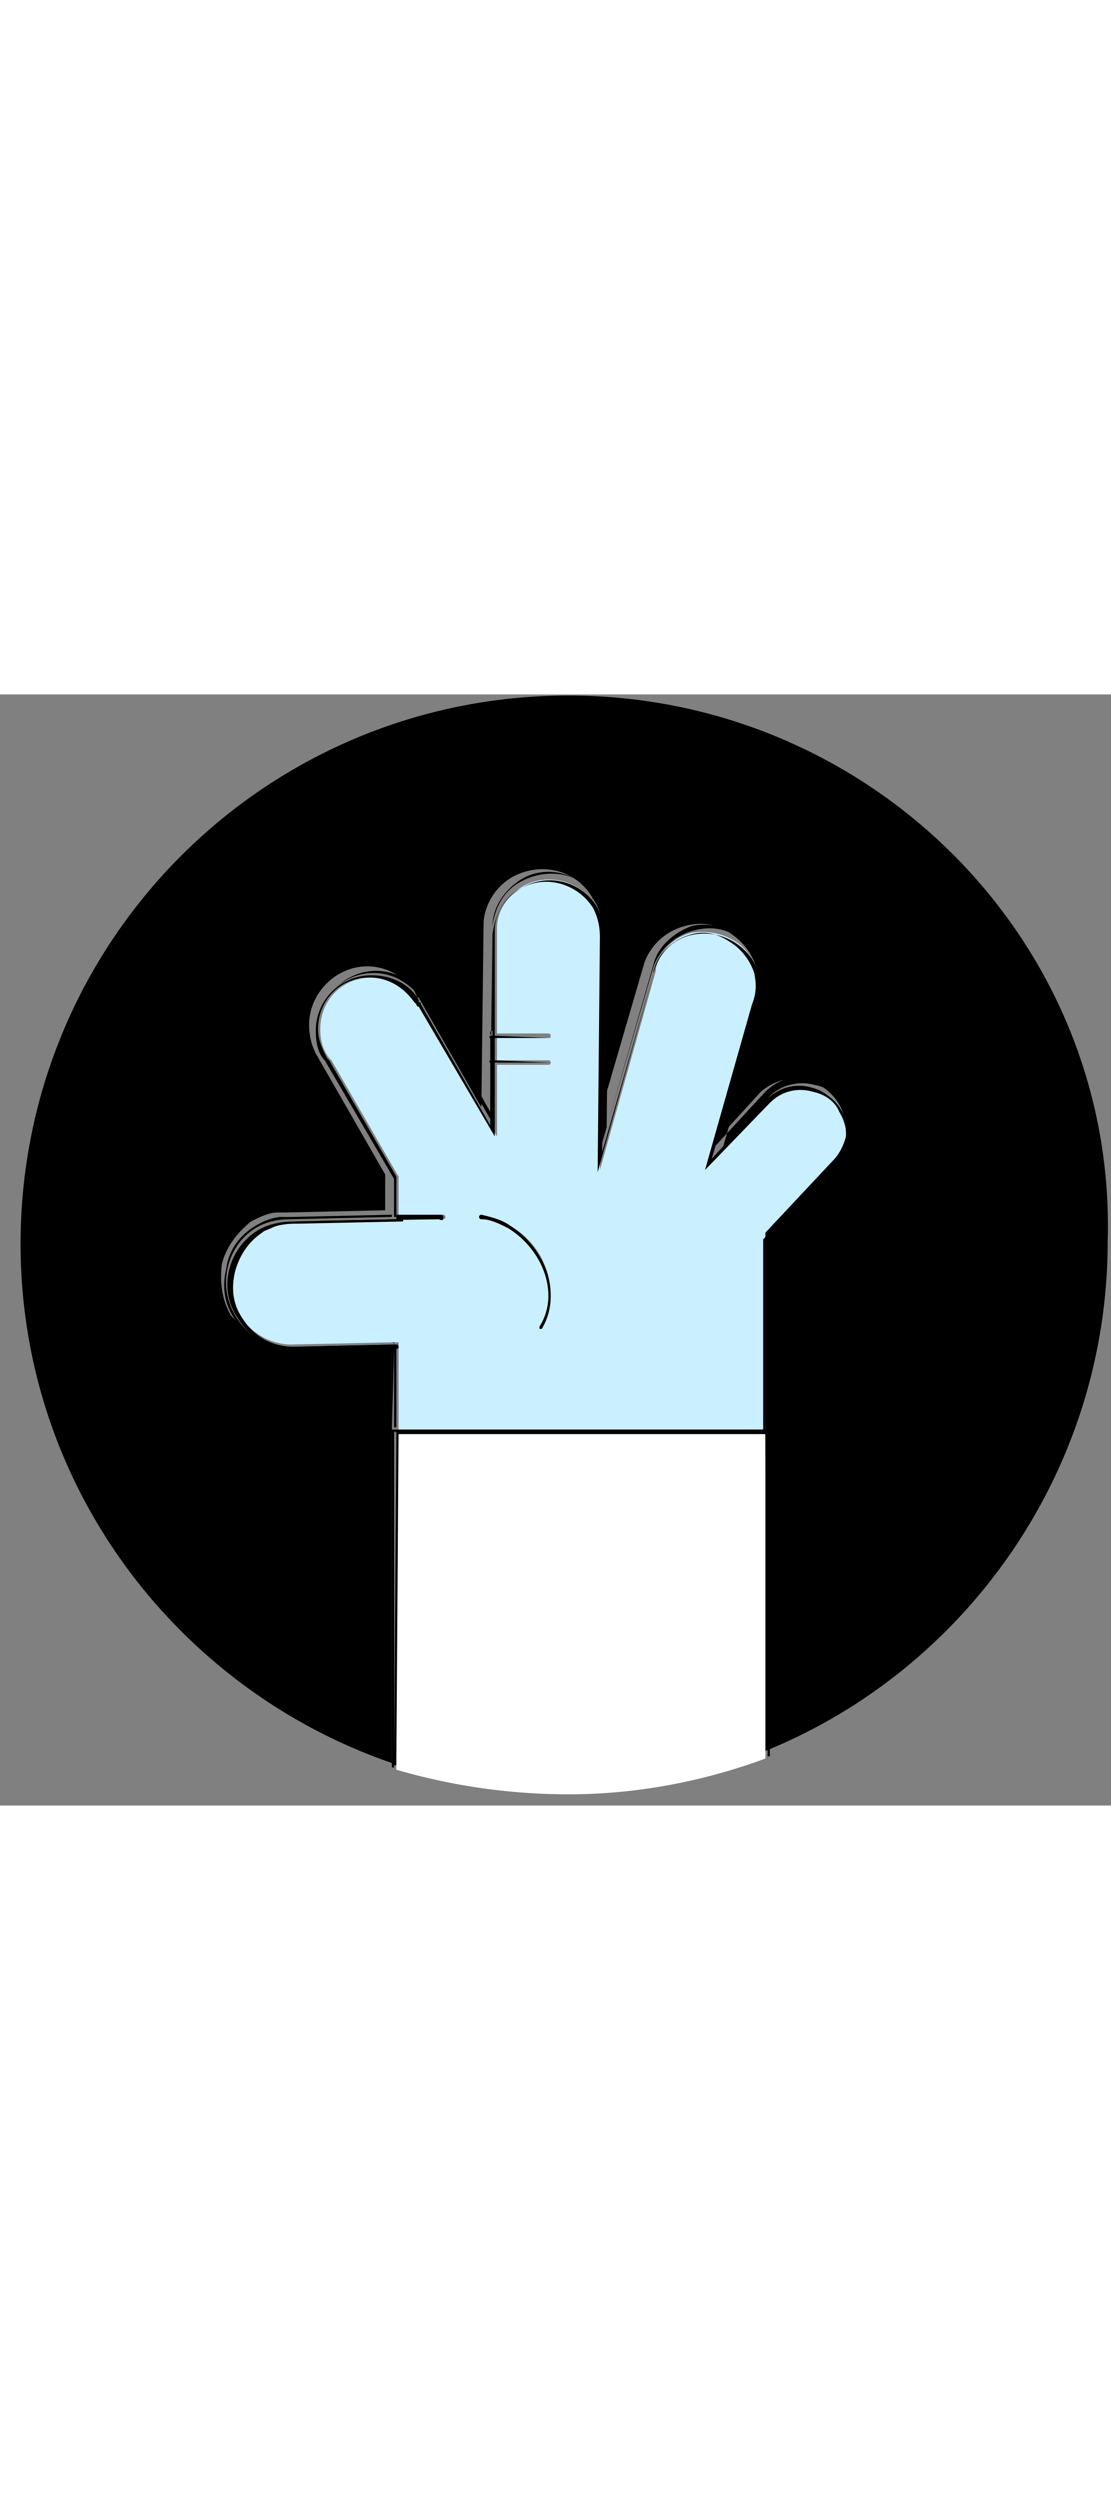 <svg viewBox="0 0 54 54" width="24" color="text" xmlns="http://www.w3.org/2000/svg" class="sc-bdvvtL joPMzH"><rect x="0" y="0" width="54" height="54" fill="#808080" stroke="none"/><path d="M27.635.054C12.85.054 1 12.018 1 26.7c0 11.746 7.61 21.643 18.047 25.232v-20.23l-5.11.11c-.108 0-.217 0-.434-.11-.11 0-.218 0-.327-.108-.108 0-.326-.109-.434-.217-.11 0-.218-.11-.327-.11-.108-.108-.326-.217-.434-.325-.11-.11-.11-.11-.218-.11-.217-.217-.326-.434-.544-.652-.434-.761-.543-1.631-.434-2.501.217-.87.76-1.523 1.413-2.066.435-.218.87-.436 1.305-.436h.434l4.784-.108v-1.74l-3.37-5.873a3.01 3.01 0 0 1-.326-1.414c0-1.523 1.304-2.828 2.827-2.828.87 0 1.739.435 2.283 1.196l.108.218s0 .109.11.109l3.043 5.329.109-9.027a2.816 2.816 0 0 1 1.413-2.175c1.414-.762 3.153-.326 3.914 1.087.326.435.435.98.327 1.632l-.11 9.244 2.284-7.83a2.852 2.852 0 0 1 1.957-1.74c.761-.218 1.522-.11 2.174.326.653.435 1.088.979 1.305 1.74.109.544.109 1.087-.109 1.631l-1.957 6.852 2.284-2.502c.652-.543 1.413-.76 2.174-.543 1.196.217 1.957 1.305 1.957 2.392 0 .218 0 .327-.109.544-.108.435-.326.87-.76 1.197l-3.154 3.371v25.123c9.785-3.915 16.743-13.595 16.743-24.797C54.272 12.018 42.313.054 27.635.054Z"/><path d="M37.203 35.727v-9.353l3.262-3.48c.326-.327.543-.653.652-1.088.109-.544 0-1.197-.217-1.632-.326-.543-.761-.87-1.305-.978a2.07 2.07 0 0 0-2.066.543l-.109.11-3.044 3.153 2.283-8.048c.218-.435.218-.979.11-1.523-.218-.652-.544-1.196-1.197-1.522-.543-.326-1.304-.435-1.957-.326a2.36 2.36 0 0 0-1.74 1.74v.108l-2.717 9.68.108-11.42c0-.543-.108-.978-.326-1.414-.652-1.196-2.283-1.63-3.479-.978-.761.435-1.305 1.196-1.305 2.066v5.112h2.501s.109 0 .109.108c0 .11 0 .11-.109.11h-2.5v1.087h2.5s.109 0 .109.109c0 0 0 .108-.109.108h-2.5v3.48l-3.697-6.307s0-.11-.109-.11l-.109-.108c-.434-.761-1.304-1.196-2.174-1.196-1.413 0-2.5 1.087-2.5 2.501 0 .544.108.979.434 1.414l.109.109 3.262 5.655v1.85h2.174c.109 0 .109.108.109.108 0 .109-.109.109-.109.109l-7.176.108c-.434 0-.87.11-1.304.218-.109.109-.218.109-.435.217-.652.435-1.196 1.088-1.305 1.85-.217.76-.109 1.522.326 2.283.544.87 1.522 1.414 2.501 1.414l5.219-.109v4.242h17.83Zm-13.808-10.44c.544.108.979.325 1.414.543a3.873 3.873 0 0 1 1.957 3.371 3.07 3.07 0 0 1-.435 1.632h-.109v-.11c.979-1.522.326-3.697-1.522-4.784-.435-.218-.87-.435-1.413-.544l.108-.109c-.108 0 0 0 0 0Z" fill="#CAEFFF"/><path d="M27.636 53.454c3.37 0 6.631-.652 9.567-1.74v-15.77h-17.94v16.314a29.945 29.945 0 0 0 8.372 1.196Z" fill="#fff"/><path d="M37.203 35.727h-17.94v.109h17.94v-.11ZM37.203 35.836h-17.94v.108h17.94v-.108ZM13.502 31.812c-.11 0-.218 0-.327-.11.11.11.218.11.327.11ZM19.047 35.727l.108-3.915h-.108V52.04h.108V35.727h-.108Z"/><path d="M40.682 23.111c.326-.326.652-.761.761-1.196 0-.218.109-.326.109-.544 0-1.087-.761-2.175-1.957-2.393-.761-.217-1.63 0-2.175.544l-2.283 2.502 1.957-6.852c.218-.544.218-1.088.109-1.632-.217-.76-.652-1.305-1.305-1.74-.652-.435-1.413-.543-2.174-.326-.87.218-1.63.87-1.957 1.74l-2.283 7.83.108-9.244c0-.543-.108-1.087-.326-1.631-.76-1.414-2.5-1.849-3.914-1.088-.87.435-1.304 1.306-1.413 2.176l-.109 9.027-3.044-5.33s0-.108-.109-.108l-.108-.218a2.836 2.836 0 0 0-2.284-1.196c-1.522 0-2.826 1.305-2.826 2.827 0 .544.108.98.326 1.414l3.37 5.873v1.74l-4.784.11 4.893-.11v-1.849l-3.37-5.764c-.327-.435-.435-.87-.435-1.414a2.692 2.692 0 0 1 2.718-2.719c.978 0 1.74.544 2.283 1.197v.109s0 .108.109.108l3.37 5.873v-2.936s-.109 0-.109-.109 0-.109.109-.109v-1.087s-.109 0-.109-.109 0-.109.109-.109v-5.111c0-.87.544-1.74 1.413-2.284 1.305-.762 2.936-.218 3.697.979.217.434.326.978.326 1.522l-.109 10.332 2.5-8.7c.218-.87.98-1.523 1.85-1.85 1.413-.326 2.935.544 3.26 1.958.11.544.11 1.088-.108 1.523l-2.174 7.395 2.609-2.827c.544-.544 1.413-.87 2.174-.653 1.305.326 2.066 1.523 1.74 2.828-.109.435-.326.87-.652 1.196l-3.262 3.48v9.245h.109v15.878h.108V26.156l3.262-3.045ZM12.088 31.16c-.108-.11-.108-.11-.217-.11 0 0 .109 0 .217.11ZM12.74 31.594c-.108 0-.217-.109-.325-.109.108 0 .217.11.326.11ZM14.263 25.721c-.435 0-.87.109-1.305.218.435-.218.87-.218 1.305-.218Z"/><path d="M24.047 16.803h-.217v.979h.217v-.979Z"/><path d="M24.048 11.583v-.109c0-.87.543-1.631 1.304-2.066 1.196-.653 2.718-.218 3.48.978.217.435.326.87.326 1.414l-.11 11.42 2.719-9.68v-.108c.217-.87.978-1.523 1.74-1.74.652-.218 1.304-.11 1.956.326.544.326.979.87 1.196 1.522.109.544.109.98-.108 1.523l-2.284 8.048 3.045-3.154.108-.109c.544-.543 1.305-.761 2.066-.543.544.108 1.087.434 1.305.978.326.544.434 1.088.217 1.632-.109.435-.326.761-.652 1.087l-3.262 3.48v9.354h.109V26.59l3.261-3.48c.327-.326.544-.652.653-1.196.326-1.305-.435-2.502-1.74-2.828-.87-.218-1.63.109-2.174.652l-2.61 2.828 2.175-7.395c.218-.435.217-.98.109-1.523-.326-1.414-1.849-2.284-3.262-1.957-.978.217-1.63.978-1.848 1.848l-2.5 8.701.108-10.332c0-.544-.109-.979-.326-1.523a2.682 2.682 0 0 0-3.697-.978c-.87.435-1.304 1.305-1.413 2.284v5.111h.109v-5.22ZM14.045 31.594h.109l4.893-.109c.108 0 .108.11.108.11v-.11l-5.11.11ZM19.264 23.437l-3.262-5.655-.108-.109c-.218-.435-.435-.87-.435-1.414 0-1.414 1.087-2.501 2.5-2.501.87 0 1.631.435 2.175 1.196l.108.109s0 .109.11.109l3.696 6.308V18h-.218v2.936l-3.37-5.873s0-.109-.109-.109v-.109c-.435-.76-1.304-1.196-2.283-1.196a2.692 2.692 0 0 0-2.718 2.72c0 .543.109 1.087.435 1.413l3.37 5.764v1.849h.109v-1.958ZM19.264 31.594c0 .109-.109.109-.109.109v3.915h.109v-4.024ZM19.264 52.15l.108-16.314h-.108v16.313ZM37.312 51.714v-15.77h-.109l.108 15.77c-.108 0-.108 0 0 0Z"/><path d="M37.312 51.605c.108 0 .108 0 0 0l.108-15.878h-.108v15.879ZM19.155 35.836l-.108 16.313h.108V35.836ZM19.264 35.727h-.109v.109h.109v-.11ZM37.312 35.727h-.109v.109h.109v-.11Z"/><path d="m19.264 35.836-.109 16.205h.109V35.836ZM37.312 35.836v15.77h.108l-.108-15.77ZM26.657 17.89s-.109-.108 0 0l-2.61-.108v.109h2.61c-.109.109 0 0 0 0ZM23.83 17.782s0 .108 0 0c-.108.108 0 .108 0 .108v-.108ZM24.047 18v-.218h-.217V18h.217ZM26.657 16.694s-.109-.108 0 0l-2.61-.108v.108h2.61c-.109.11 0 0 0 0ZM23.83 16.586s0 .108 0 0c-.108.108 0 .108 0 .108v-.108ZM24.047 16.586h-.217v.217h.217v-.217ZM24.7 25.939c1.74 1.087 2.5 3.262 1.522 4.785v.109h.109a3.07 3.07 0 0 0 .435-1.632c0-1.305-.761-2.61-1.957-3.371-.435-.326-.979-.435-1.414-.544 0 0-.108 0-.108.109 0 0 0 .109.108.109.435 0 .87.217 1.305.435ZM14.045 31.92c-.217 0-.326 0-.543-.109.108 0 .217.11.434.11l5.11-.11-5 .11ZM12.523 31.485c-.109-.108-.326-.217-.435-.326.109.109.218.218.435.326ZM13.175 31.812c-.108 0-.326-.109-.434-.218.108.109.326.109.434.218ZM12.415 25.83c.434-.217.87-.435 1.304-.435-.435.109-.87.218-1.304.435ZM11.87 30.942c-.217-.218-.325-.435-.543-.653.109.326.326.544.544.653ZM21.547 25.395c0-.109-.109-.109-.109-.109h-2.174v.218l-5.11.108 7.176-.108c.217.108.217 0 .217-.11Z"/><path d="m19.155 31.594-4.892.109h-.218c-1.087 0-2.066-.544-2.61-1.523-.869-1.414-.434-3.371.98-4.241.543-.327 1.087-.435 1.739-.435l4.892-.11v-.108l-4.892.109h-.435c-.435 0-.978.217-1.305.435-.76.435-1.304 1.196-1.413 2.066-.217.87-.109 1.74.435 2.502.109.217.326.435.543.652.11.11.11.11.218.11.109.108.326.217.435.325.109 0 .217.11.326.11.109.108.326.108.435.217.109 0 .217 0 .326.108.218 0 .326.11.544.11l4.892-.11h.109v-.326h-.109Z"/><path d="M14.263 25.613c-.544 0-1.196.108-1.74.435-1.413.87-1.957 2.827-.978 4.241.543.979 1.63 1.523 2.609 1.523h.217l4.893-.109v.109c.109 0 .109-.109.109-.109 0-.109-.11-.109-.11-.109l-4.892.109h-.108c-1.088 0-1.957-.544-2.5-1.414-.436-.652-.544-1.414-.327-2.284.217-.761.652-1.414 1.305-1.849.108-.108.217-.108.434-.217.435-.218.87-.218 1.305-.218l5.11-.108v-.218h-.109v.109l-5.218.108Z"/></svg>